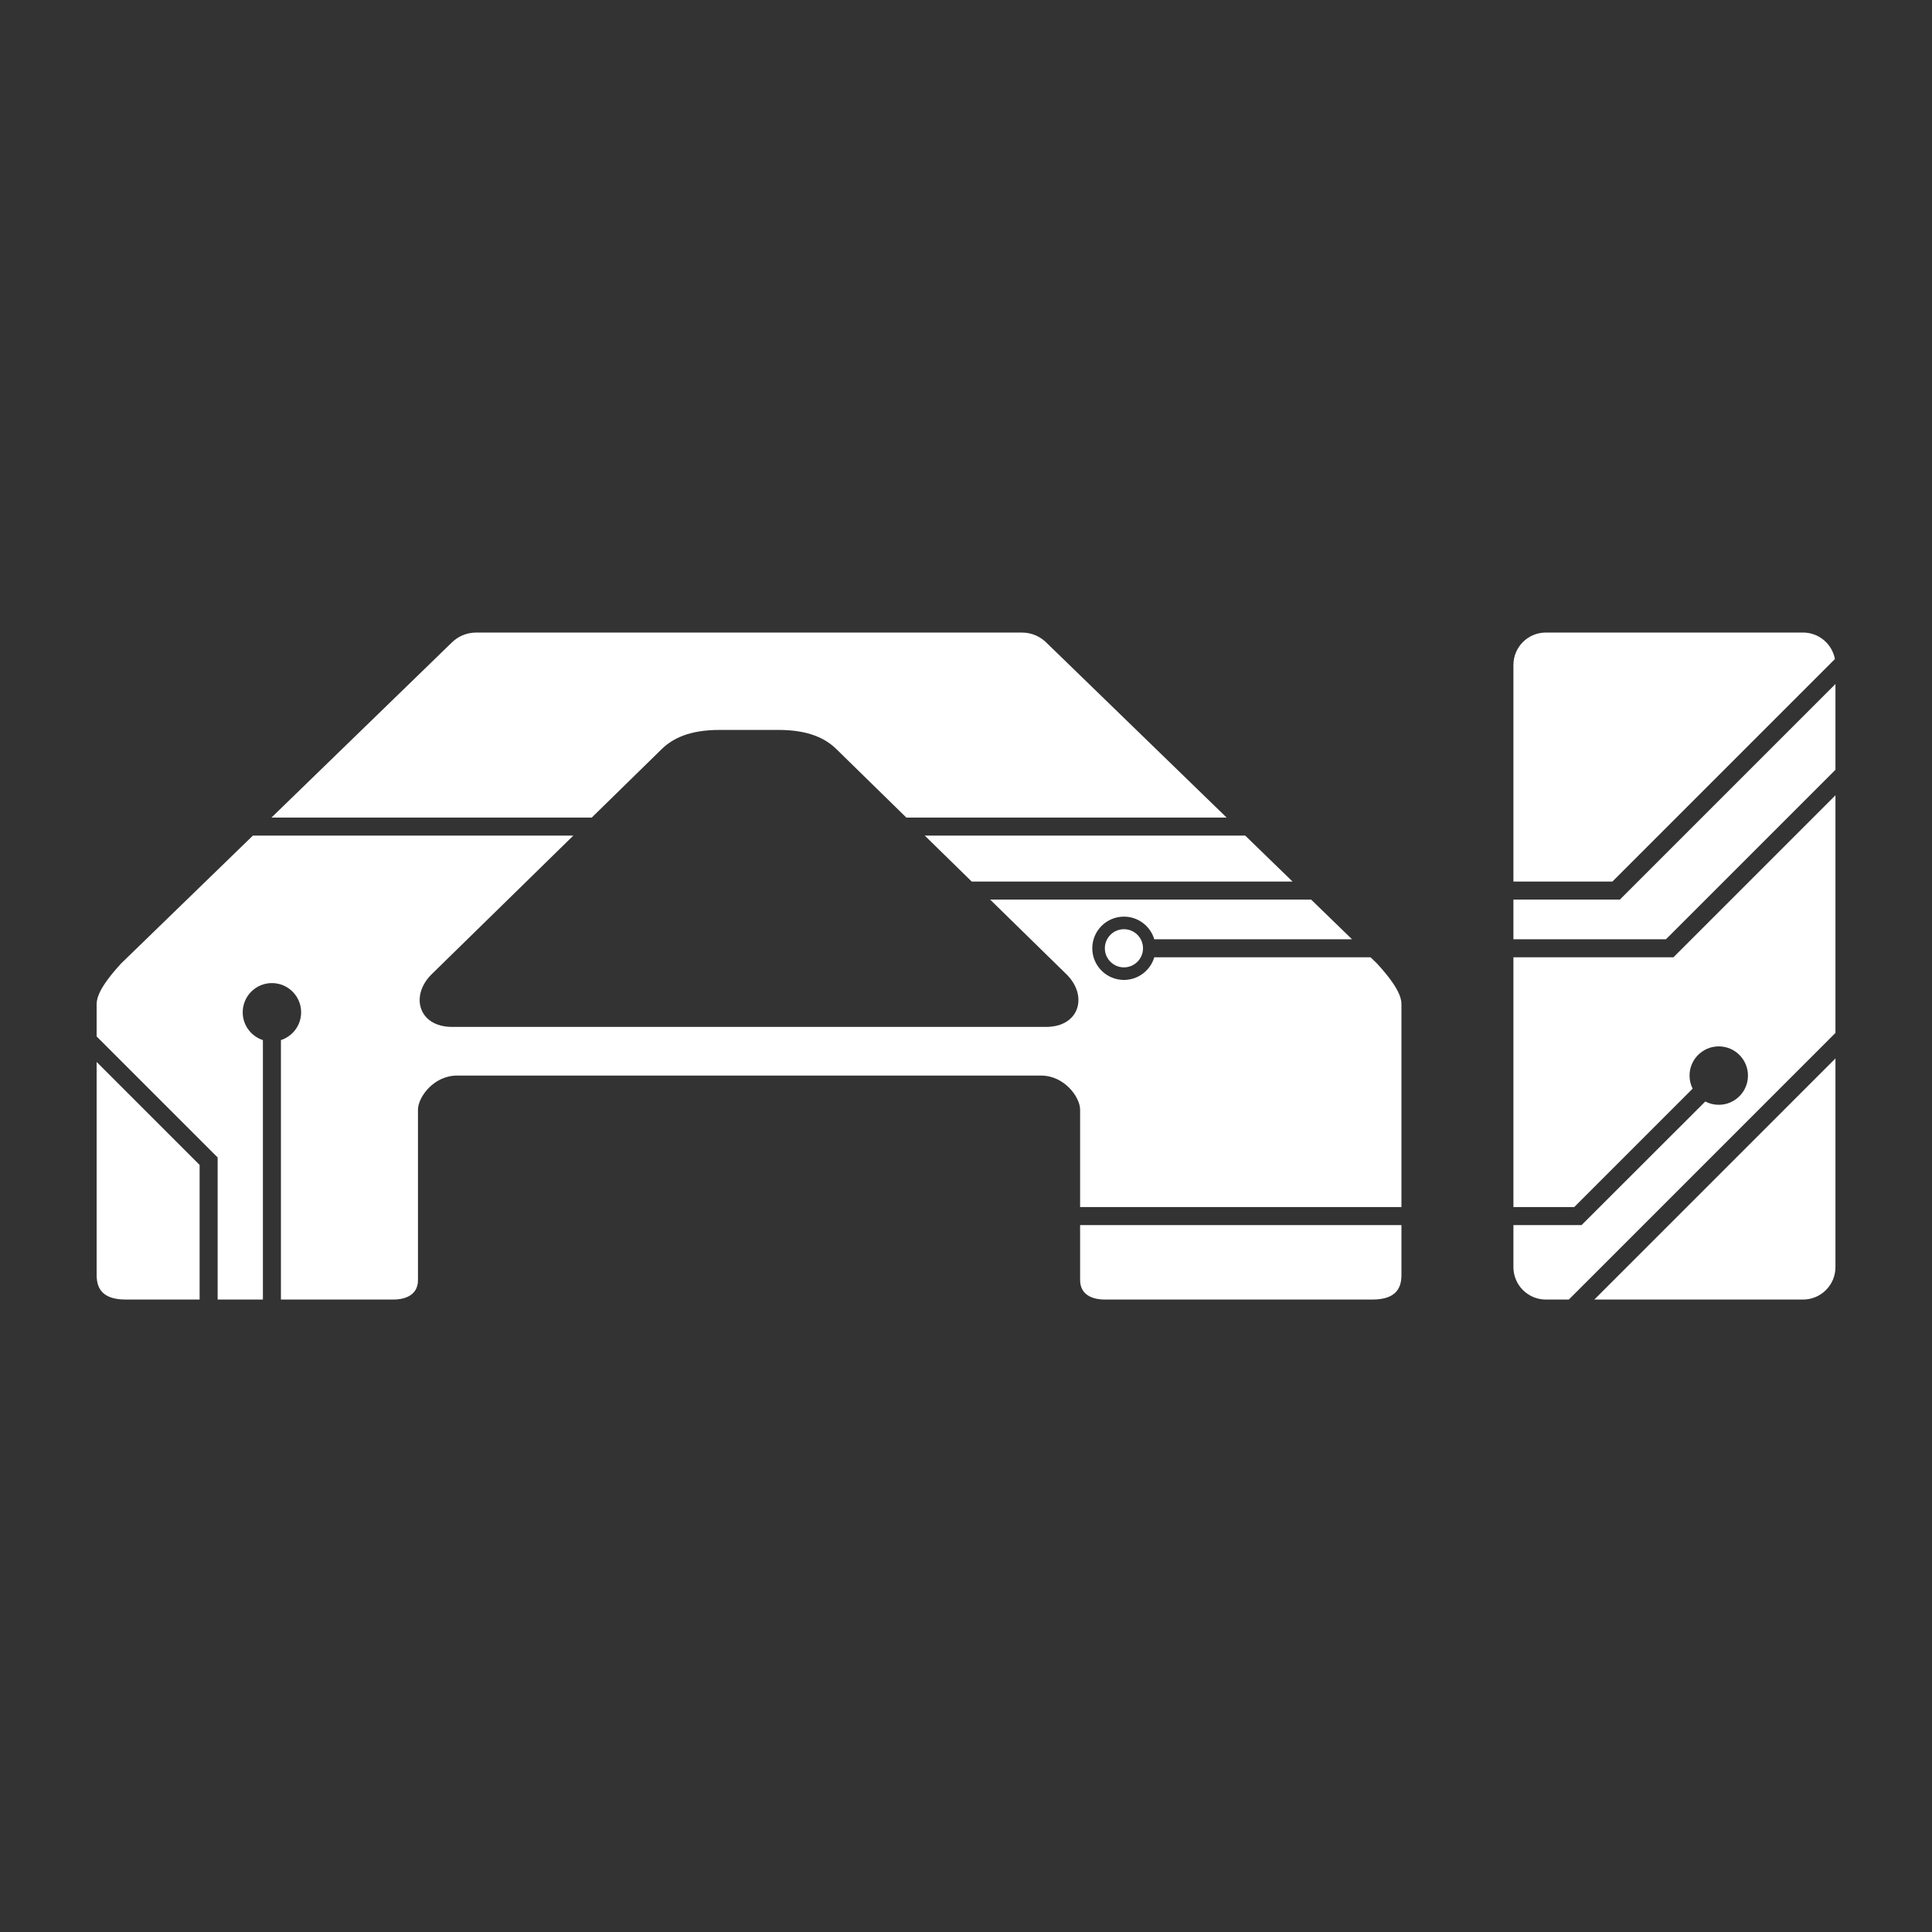 <?xml version="1.0" encoding="UTF-8" standalone="no"?>
<!DOCTYPE svg PUBLIC "-//W3C//DTD SVG 1.1//EN" "http://www.w3.org/Graphics/SVG/1.1/DTD/svg11.dtd">
<svg width="100%" height="100%" viewBox="0 0 1000 1000" version="1.1" xmlns="http://www.w3.org/2000/svg" xmlns:xlink="http://www.w3.org/1999/xlink" xml:space="preserve" xmlns:serif="http://www.serif.com/" style="fill-rule:evenodd;clip-rule:evenodd;stroke-linejoin:round;stroke-miterlimit:2;">
    <rect x="0" y="0" width="1000" height="1000" fill="#333333" stroke="none"/>
    <g transform="matrix(2.52,0,0,2.52,-373.335,-584.837)">
        <path d="M189.148,471.349L189.148,499L174,499C169.476,499 168,496.986 168,494L168,450.201L189.148,471.349ZM436,483.704L436,494C436,496.986 434.524,499 430,499L375,499C373.306,499 370,498.478 370,495L370,483.704L436,483.704ZM265.911,403.704L237,432C232.267,436.433 234.022,443 241,443L363,443C369.978,443 371.733,436.433 367,432L351.523,416.852L417.454,416.852L425.848,425L385.232,425C384.434,422.314 381.944,420.352 379,420.352C375.413,420.352 372.5,423.265 372.5,426.852C372.5,430.44 375.413,433.352 379,433.352C381.944,433.352 384.434,431.39 385.232,428.704L429.665,428.704L431,430C436.391,435.888 436,437.804 436,439L436,480L370,480L370,460C370,457.426 366.76,453 362,453L242,453C237.24,453 234,457.426 234,460L234,495C234,498.478 230.694,499 229,499L205.852,499L205.852,445.708C208.258,444.927 210,442.665 210,440C210,436.689 207.311,434 204,434C200.689,434 198,436.689 198,440C198,442.665 199.742,444.927 202.148,445.708L202.148,499L192.852,499L192.852,469.815L168,444.963L168,439C168,437.804 167.609,435.888 173,430L200.093,403.704L265.911,403.704ZM525.144,395.424L525.144,444.237L470.381,499L465.656,499C461.983,499 459,496.017 459,492.344L459,483.704L473,483.704L498.408,458.324C499.236,458.756 500.177,459 501.175,459C504.486,459 507.175,456.311 507.175,453C507.175,449.689 504.486,447 501.175,447C497.863,447 495.175,449.689 495.175,453C495.175,453.965 495.403,454.878 495.809,455.686L471.495,480L459,480L459,428.704L491.864,428.704L525.144,395.424ZM525.144,449.475L475.619,499L518.488,499C522.161,499 525.144,496.017 525.144,492.344L525.144,449.475ZM379,422.933C381.163,422.933 382.919,424.689 382.919,426.852C382.919,429.015 381.163,430.771 379,430.771C376.837,430.771 375.081,429.015 375.081,426.852C375.081,424.689 376.837,422.933 379,422.933ZM525.144,372.572L525.144,390.186L490.33,425L459,425L459,416.852L480.864,416.852L525.144,372.572ZM413.637,413.148L347.738,413.148L338.089,403.704L403.907,403.704L413.637,413.148ZM459,413.148L479.33,413.148L525.033,367.444C524.463,364.348 521.747,362 518.488,362L465.656,362C461.983,362 459,364.983 459,368.656L459,413.148ZM203.909,400L241,364C242.004,363.026 243.678,362 246,362L358,362C360.322,362 361.996,363.026 363,364L400.091,400L334.304,400L320,386C317.771,383.809 314.361,382 308,382L296,382C289.639,382 286.229,383.809 284,386L269.696,400L203.909,400Z" style="fill:white;"/>
    </g>
</svg>
